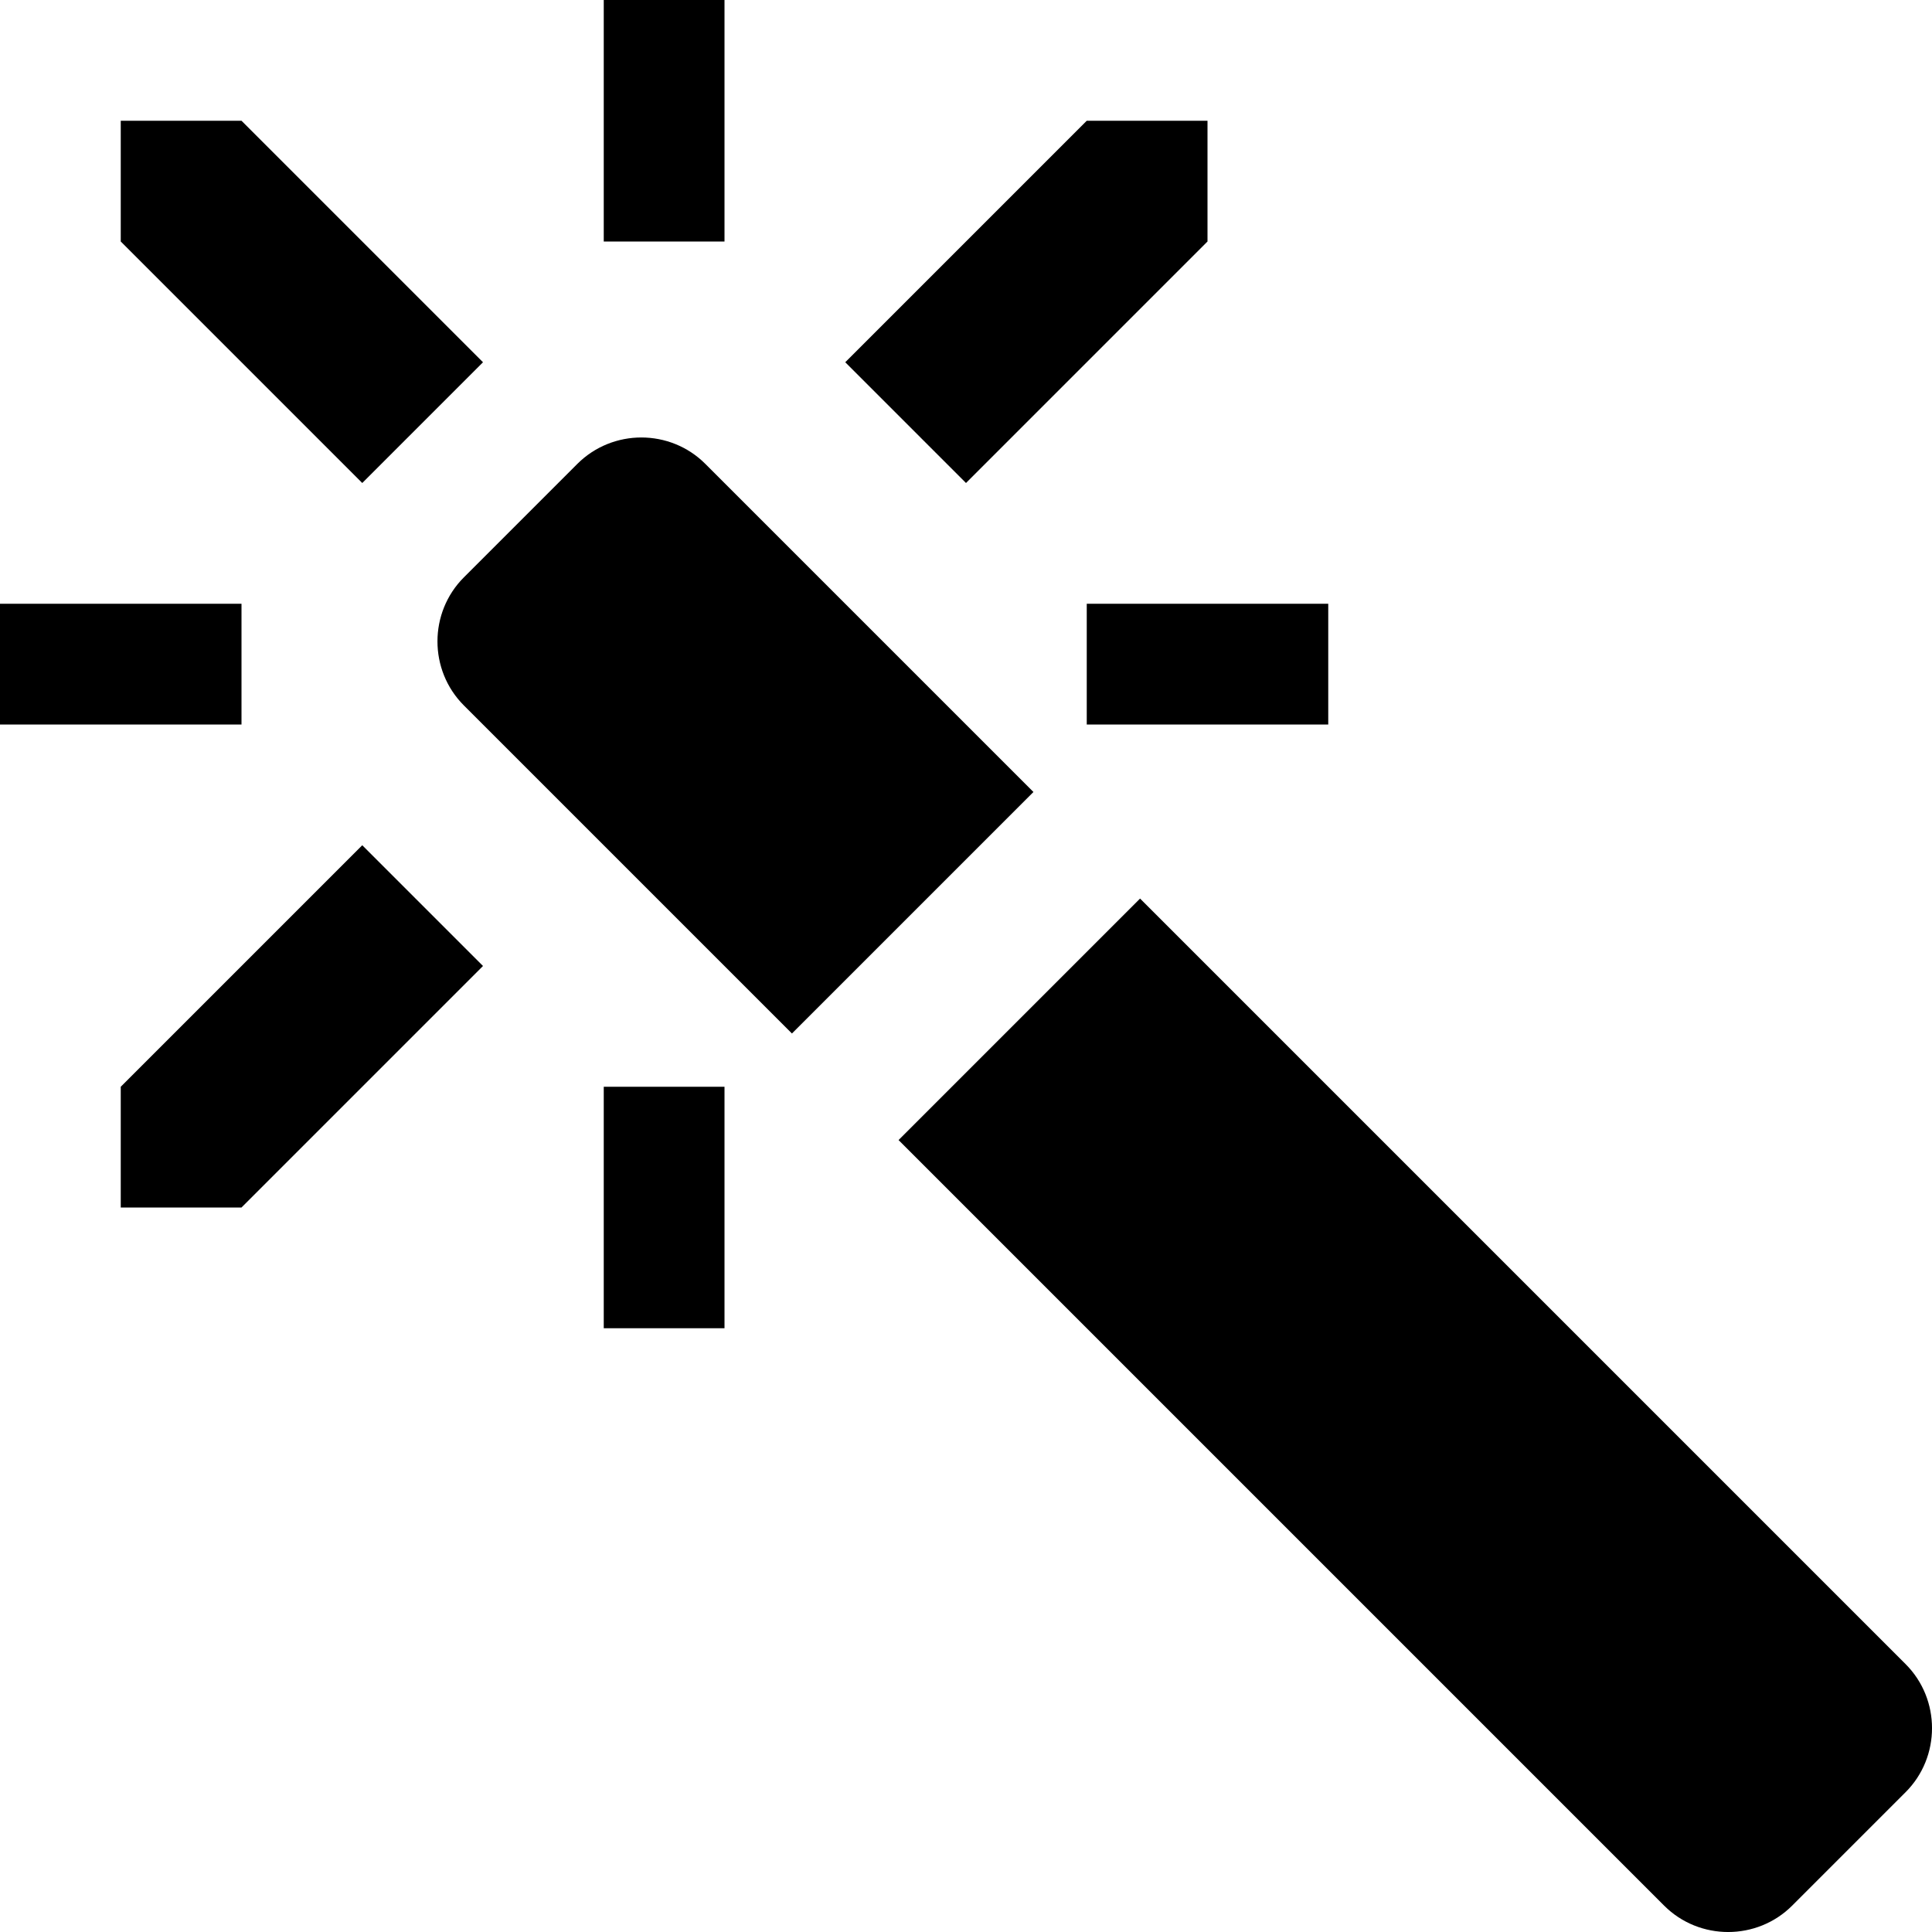 <!-- Generated by IcoMoon.io -->
<svg version="1.1" xmlns="http://www.w3.org/2000/svg" width="32" height="32" viewBox="0 0 32 32">
<title>magic-wand-s</title>
<path d="M10 0v4h2v-4zM2 2v2l4 4 2-2-4-4zM18 2l-4 4 2 2 4-4v-2zM10.623 7.246c-0.384 0-0.769 0.146-1.061 0.438l-1.879 1.879c-0.583 0.583-0.583 1.538 0 2.121l5.434 5.434c1.334-1.334 2.667-2.668 4-4l-5.434-5.434c-0.291-0.292-0.676-0.438-1.061-0.438zM0 10v2h4v-2zM18 10v2h4v-2zM6 14l-4 4v2h2l4-4zM18.883 14.883c-1.333 1.332-2.667 2.666-4 4l12.68 12.68c0.583 0.583 1.538 0.583 2.121 0l1.879-1.879c0.583-0.583 0.583-1.538 0-2.121zM10 18v4h2v-4z"></path>
</svg>
